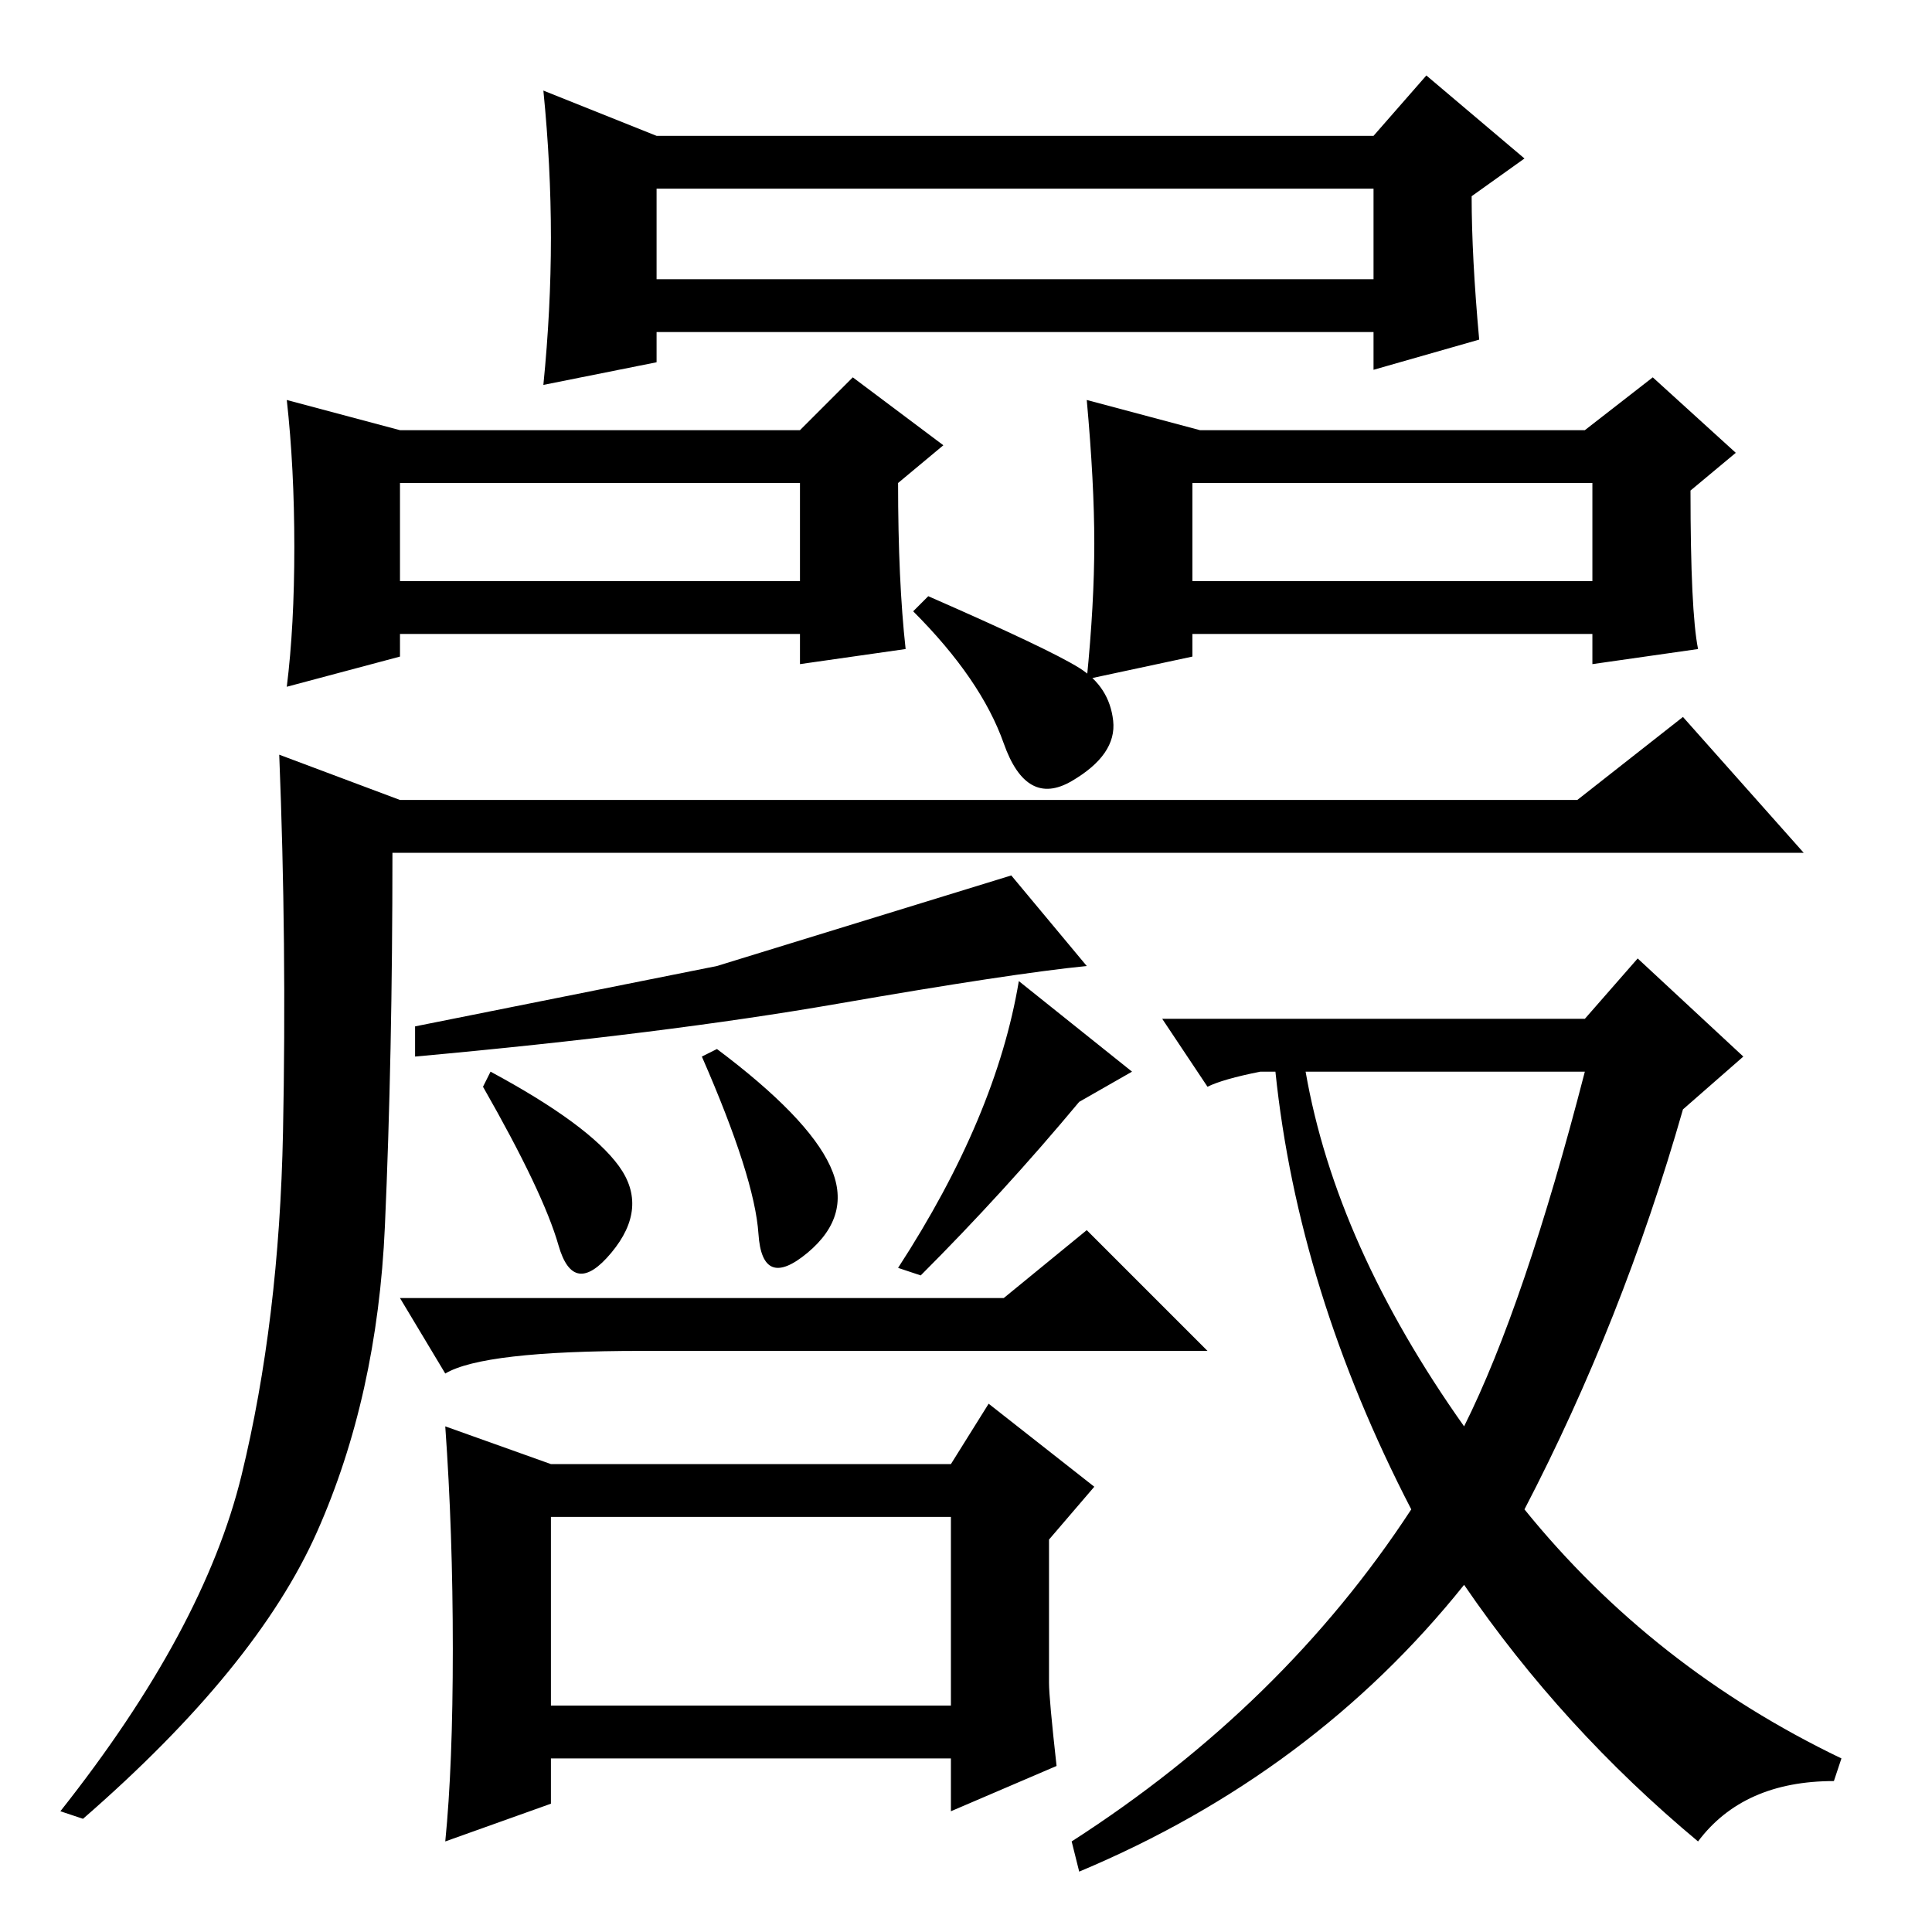 <?xml version="1.0" standalone="no"?>
<!DOCTYPE svg PUBLIC "-//W3C//DTD SVG 1.1//EN" "http://www.w3.org/Graphics/SVG/1.1/DTD/svg11.dtd" >
<svg xmlns="http://www.w3.org/2000/svg" xmlns:xlink="http://www.w3.org/1999/xlink" version="1.1" viewBox="0 -36 256 256">
  <g transform="matrix(1 0 0 -1 0 220)">
   <path fill="currentColor"
d="M196 211l-14 -4v5h-95v-4l-15 -3q1 10 1 19.5t-1 19.5l15 -6h95l7 8l13 -11l-7 -5q0 -8 1 -19zM120 170l-14 -2v4h-53v-3l-15 -4q1 8 1 18.5t-1 19.5l15 -4h53l7 7l12 -9l-6 -5q0 -13 1 -22zM225 170l-14 -2v4h-53v-3l-14 -3q1 10 1 18t-1 19l15 -4h51l9 7l11 -10l-6 -5
q0 -16 1 -21zM87 219h95v12h-95v-12zM53 179h53v13h-53v-13zM158 179h53v13h-53v-13zM53 150h156l14 11l16 -18h-187q0 -27 -1 -49.5t-9 -40.5t-31 -38l-3 1q19 24 24 44.5t5.5 45.5t-0.5 50zM143 167.5q4 -2.5 4.5 -7t-5.5 -8t-9 5t-12 17.5l2 2q16 -7 20 -9.5zM100.5 92.5
q-0.5 7.5 -7.5 23.5l2 1q12 -9 15 -15.5t-3 -11.5t-6.5 2.5zM135 126l15 -12l-7 -4q-10 -12 -21 -23l-3 1q13 20 16 38zM74 91q-2 7 -10 21l1 2q13 -7 17 -12.5t-1 -11.5t-7 1zM144 128q-10 -1 -33 -5t-56 -7v4l40 8t39 12zM133 84l11 9l16 -16h-75q-21 0 -26 -3l-6 10h80z
M126 55h-53v-25h53v25zM131 70l14 -11l-6 -7v-19q0 -2 1 -11l-14 -6v7h-53v-6l-14 -5q1 10 1 25.5t-1 29.5l14 -5h53zM194 46q-20 -25 -51 -38l-1 4q28 18 45 44q-15 29 -18 58h-2q-5 -1 -7 -2l-6 9h56l7 8l14 -13l-8 -7q-8 -28 -21 -53q17 -21 42 -33l-1 -3q-12 0 -18 -8
q-18 15 -31 34zM173 114q4 -23 21 -47q8 16 16 47h-37z" />
  </g>

</svg>
